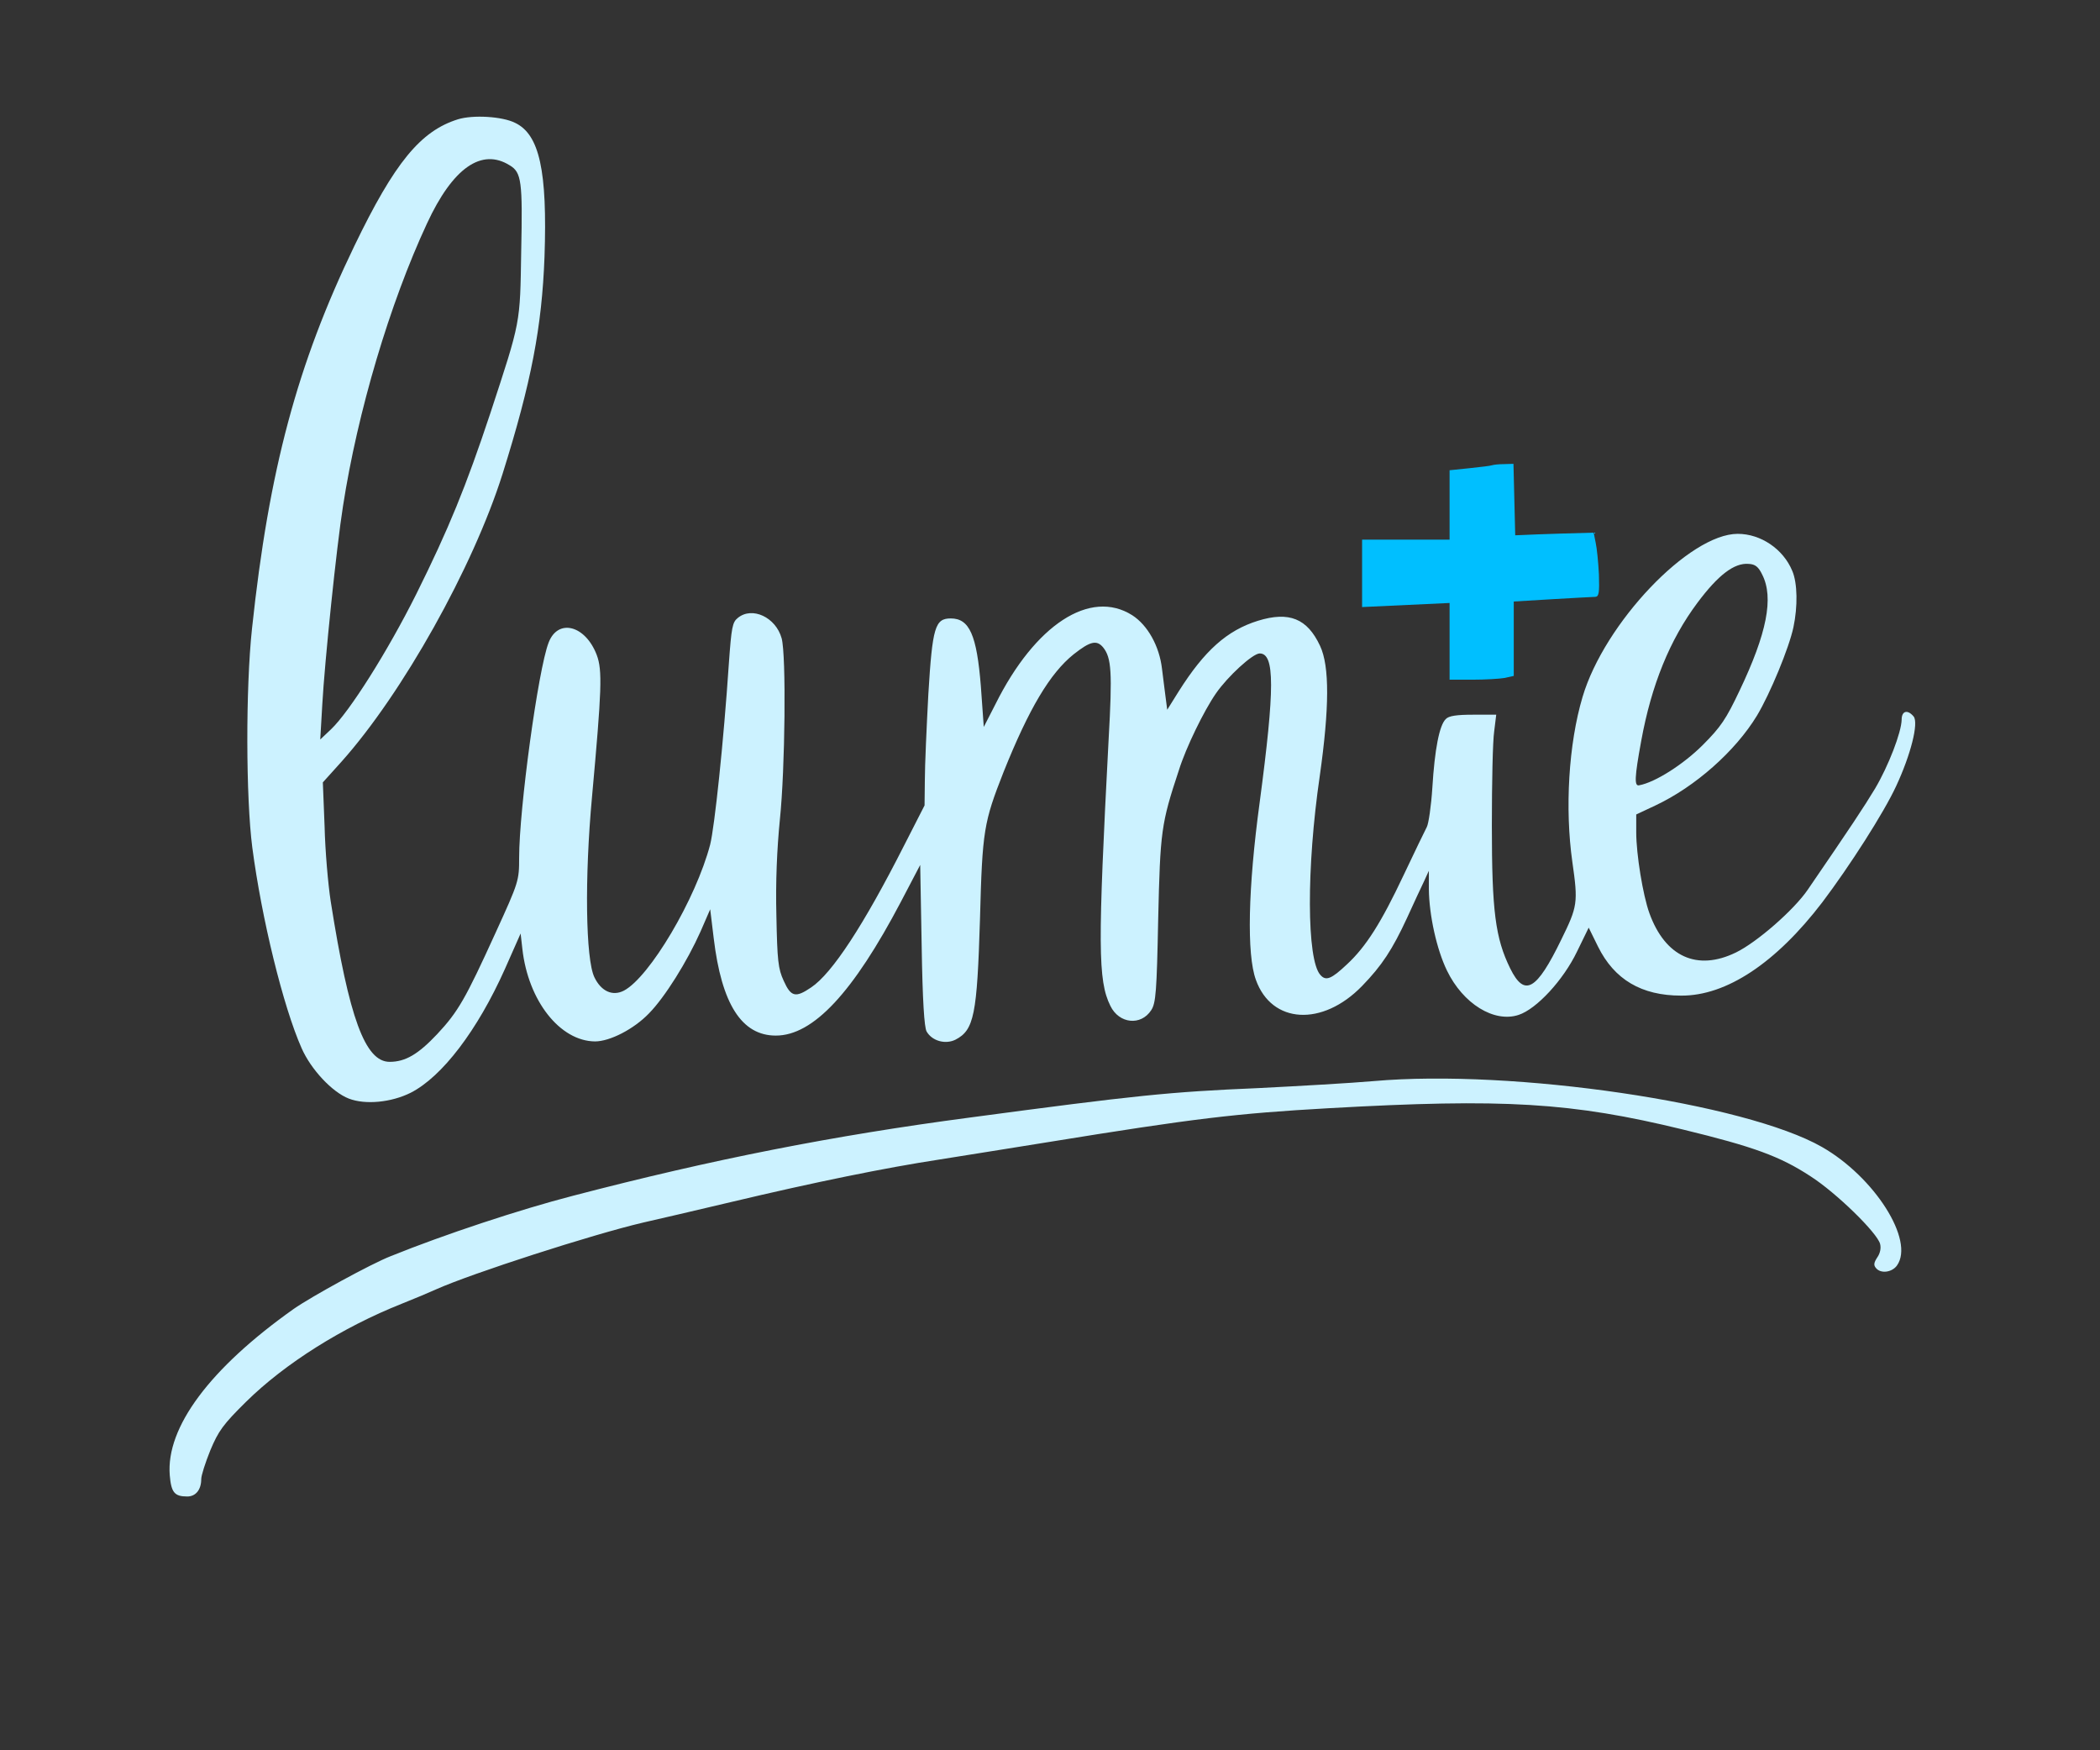<?xml version="1.0" standalone="no"?>
<!DOCTYPE svg PUBLIC "-//W3C//DTD SVG 20010904//EN"
 "http://www.w3.org/TR/2001/REC-SVG-20010904/DTD/svg10.dtd">
<svg version="1.0" xmlns="http://www.w3.org/2000/svg"
 width="720pt" height="600pt" viewBox="0 0 720 600"
 preserveAspectRatio="xMidYMid meet">

<rect x="0" y="0" width="720" height="600" fill="#333333" stroke="none"/>

<g transform="translate(0,600) scale(0.1,-0.1)">
<!-- Main logo text in light cyan for dark mode -->
<path fill="#CCF2FF" stroke="none" d="M1570 5591 c-128 -40 -217 -148 -355 -434 -196 -406 -293 -768 -351
-1312 -22 -205 -21 -580 1 -750 32 -244 106 -546 169 -688 32 -73 105 -151
162 -173 57 -22 146 -13 212 20 108 55 229 214 323 424 l54 122 6 -53 c20
-178 129 -316 249 -317 51 0 133 42 185 96 55 56 131 178 177 281 l33 76 12
-99 c27 -226 96 -334 213 -334 128 0 265 147 429 459 l66 126 5 -275 c3 -191
9 -282 17 -296 19 -33 65 -45 99 -28 64 33 74 86 84 414 8 304 13 331 81 504
87 217 159 338 240 403 57 45 79 50 101 24 29 -36 32 -85 19 -316 -37 -706
-37 -826 6 -913 30 -62 105 -69 140 -15 16 24 19 64 24 313 7 301 10 326 71
510 24 77 86 204 127 263 40 58 126 137 150 137 52 0 52 -119 0 -510 -40 -294
-45 -522 -13 -609 54 -151 228 -161 364 -21 68 70 104 125 154 233 23 51 50
108 59 127 l16 35 0 -63 c1 -90 27 -207 62 -279 55 -114 162 -180 246 -152 61
20 153 119 200 217 l40 82 32 -65 c56 -113 149 -168 285 -168 155 -1 325 112
484 320 93 123 211 307 253 398 50 107 78 217 60 239 -21 25 -41 19 -41 -11
-1 -44 -45 -158 -91 -236 -38 -63 -83 -131 -231 -347 -47 -69 -174 -180 -246
-215 -133 -65 -243 -15 -297 135 -22 61 -45 201 -45 277 l0 61 66 31 c136 64
274 186 348 308 45 75 110 232 125 303 15 71 14 151 -4 193 -31 75 -108 127
-187 127 -166 0 -457 -306 -532 -559 -48 -161 -61 -383 -35 -566 20 -140 18
-152 -38 -266 -85 -175 -126 -198 -175 -99 -51 104 -63 196 -63 490 0 146 3
291 8 323 l7 57 -79 0 c-57 0 -84 -4 -94 -15 -22 -21 -38 -104 -46 -235 -4
-63 -13 -124 -19 -135 -6 -11 -42 -86 -80 -166 -76 -161 -128 -244 -194 -305
-53 -50 -72 -58 -91 -36 -47 52 -48 368 -2 682 33 233 34 376 1 446 -44 94
-106 119 -213 86 -106 -33 -183 -102 -271 -241 l-40 -64 -6 46 c-3 26 -9 68
-12 95 -9 77 -49 149 -102 183 -144 91 -333 -32 -469 -305 l-40 -78 -10 140
c-14 175 -39 232 -103 232 -54 0 -63 -29 -77 -259 -6 -113 -12 -246 -12 -294
l-1 -88 -70 -137 c-139 -274 -247 -439 -319 -487 -53 -36 -69 -33 -94 23 -19
41 -22 69 -25 223 -3 115 2 229 12 330 18 174 22 563 6 621 -20 72 -101 110
-150 70 -19 -15 -22 -32 -31 -157 -18 -269 -49 -560 -64 -620 -49 -187 -208
-455 -296 -501 -39 -20 -78 -2 -101 46 -30 62 -34 340 -8 620 33 364 36 432
16 485 -39 102 -133 126 -165 42 -36 -93 -101 -571 -101 -737 0 -79 -1 -83
-81 -258 -103 -226 -128 -270 -200 -347 -65 -69 -109 -95 -163 -95 -84 0 -139
150 -202 550 -9 58 -19 173 -21 257 l-6 151 64 71 c209 234 451 666 552 986
99 315 135 504 144 745 10 294 -17 419 -101 459 -44 22 -144 28 -196 12z m178
-158 c40 -24 44 -55 39 -293 -4 -253 -1 -237 -106 -557 -83 -250 -143 -397
-254 -620 -99 -198 -229 -403 -292 -463 l-37 -35 7 120 c8 145 49 542 71 680
50 323 160 694 288 969 88 190 187 260 284 199z m4294 -1403 c40 -79 16 -201
-78 -398 -46 -97 -64 -124 -126 -186 -66 -66 -163 -128 -218 -138 -17 -4 -16
27 7 152 35 192 98 347 193 474 71 95 126 137 175 133 23 -1 34 -10 47 -37z"/>

<!-- Cross element in cyan for the "i" -->
<path fill="#00BFFF" stroke="none" d="M5115 4405 c-5 -2 -40 -6 -77 -10 l-68 -7 0 -119 0 -119 -150 0 -150
0 0 -116 0 -115 150 7 150 7 0 -132 0 -131 79 0 c43 0 93 3 110 6 l31 7 0 127
0 128 133 8 c72 4 139 8 147 8 12 1 14 15 12 76 -2 42 -7 91 -11 109 l-7 35
-109 -3 c-61 -2 -121 -4 -135 -5 l-25 -1 -3 123 -3 122 -32 -1 c-18 0 -36 -2
-42 -4z"/>

<!-- Bottom decorative element -->
<path fill="#CCF2FF" stroke="none" d="M4710 2294 c-80 -7 -257 -17 -395 -24 -307 -13 -421 -25 -990 -101
-469 -62 -881 -143 -1360 -268 -182 -47 -442 -133 -625 -207 -67 -26 -273
-139 -333 -181 -288 -204 -438 -406 -425 -570 5 -59 16 -73 60 -73 29 0 48 23
48 60 0 12 14 56 31 98 28 67 44 89 123 167 133 131 330 255 534 336 43 17 95
39 117 49 123 55 535 188 710 229 50 11 185 43 300 70 290 69 532 118 715 146
85 14 254 40 375 60 499 81 642 98 960 116 602 34 833 20 1215 -73 243 -59
333 -92 437 -160 89 -57 229 -194 239 -232 4 -15 0 -33 -10 -47 -11 -17 -13
-26 -4 -36 16 -20 55 -15 72 9 61 86 -77 303 -257 406 -264 151 -1060 268
-1537 226z"/>
</g>
</svg>